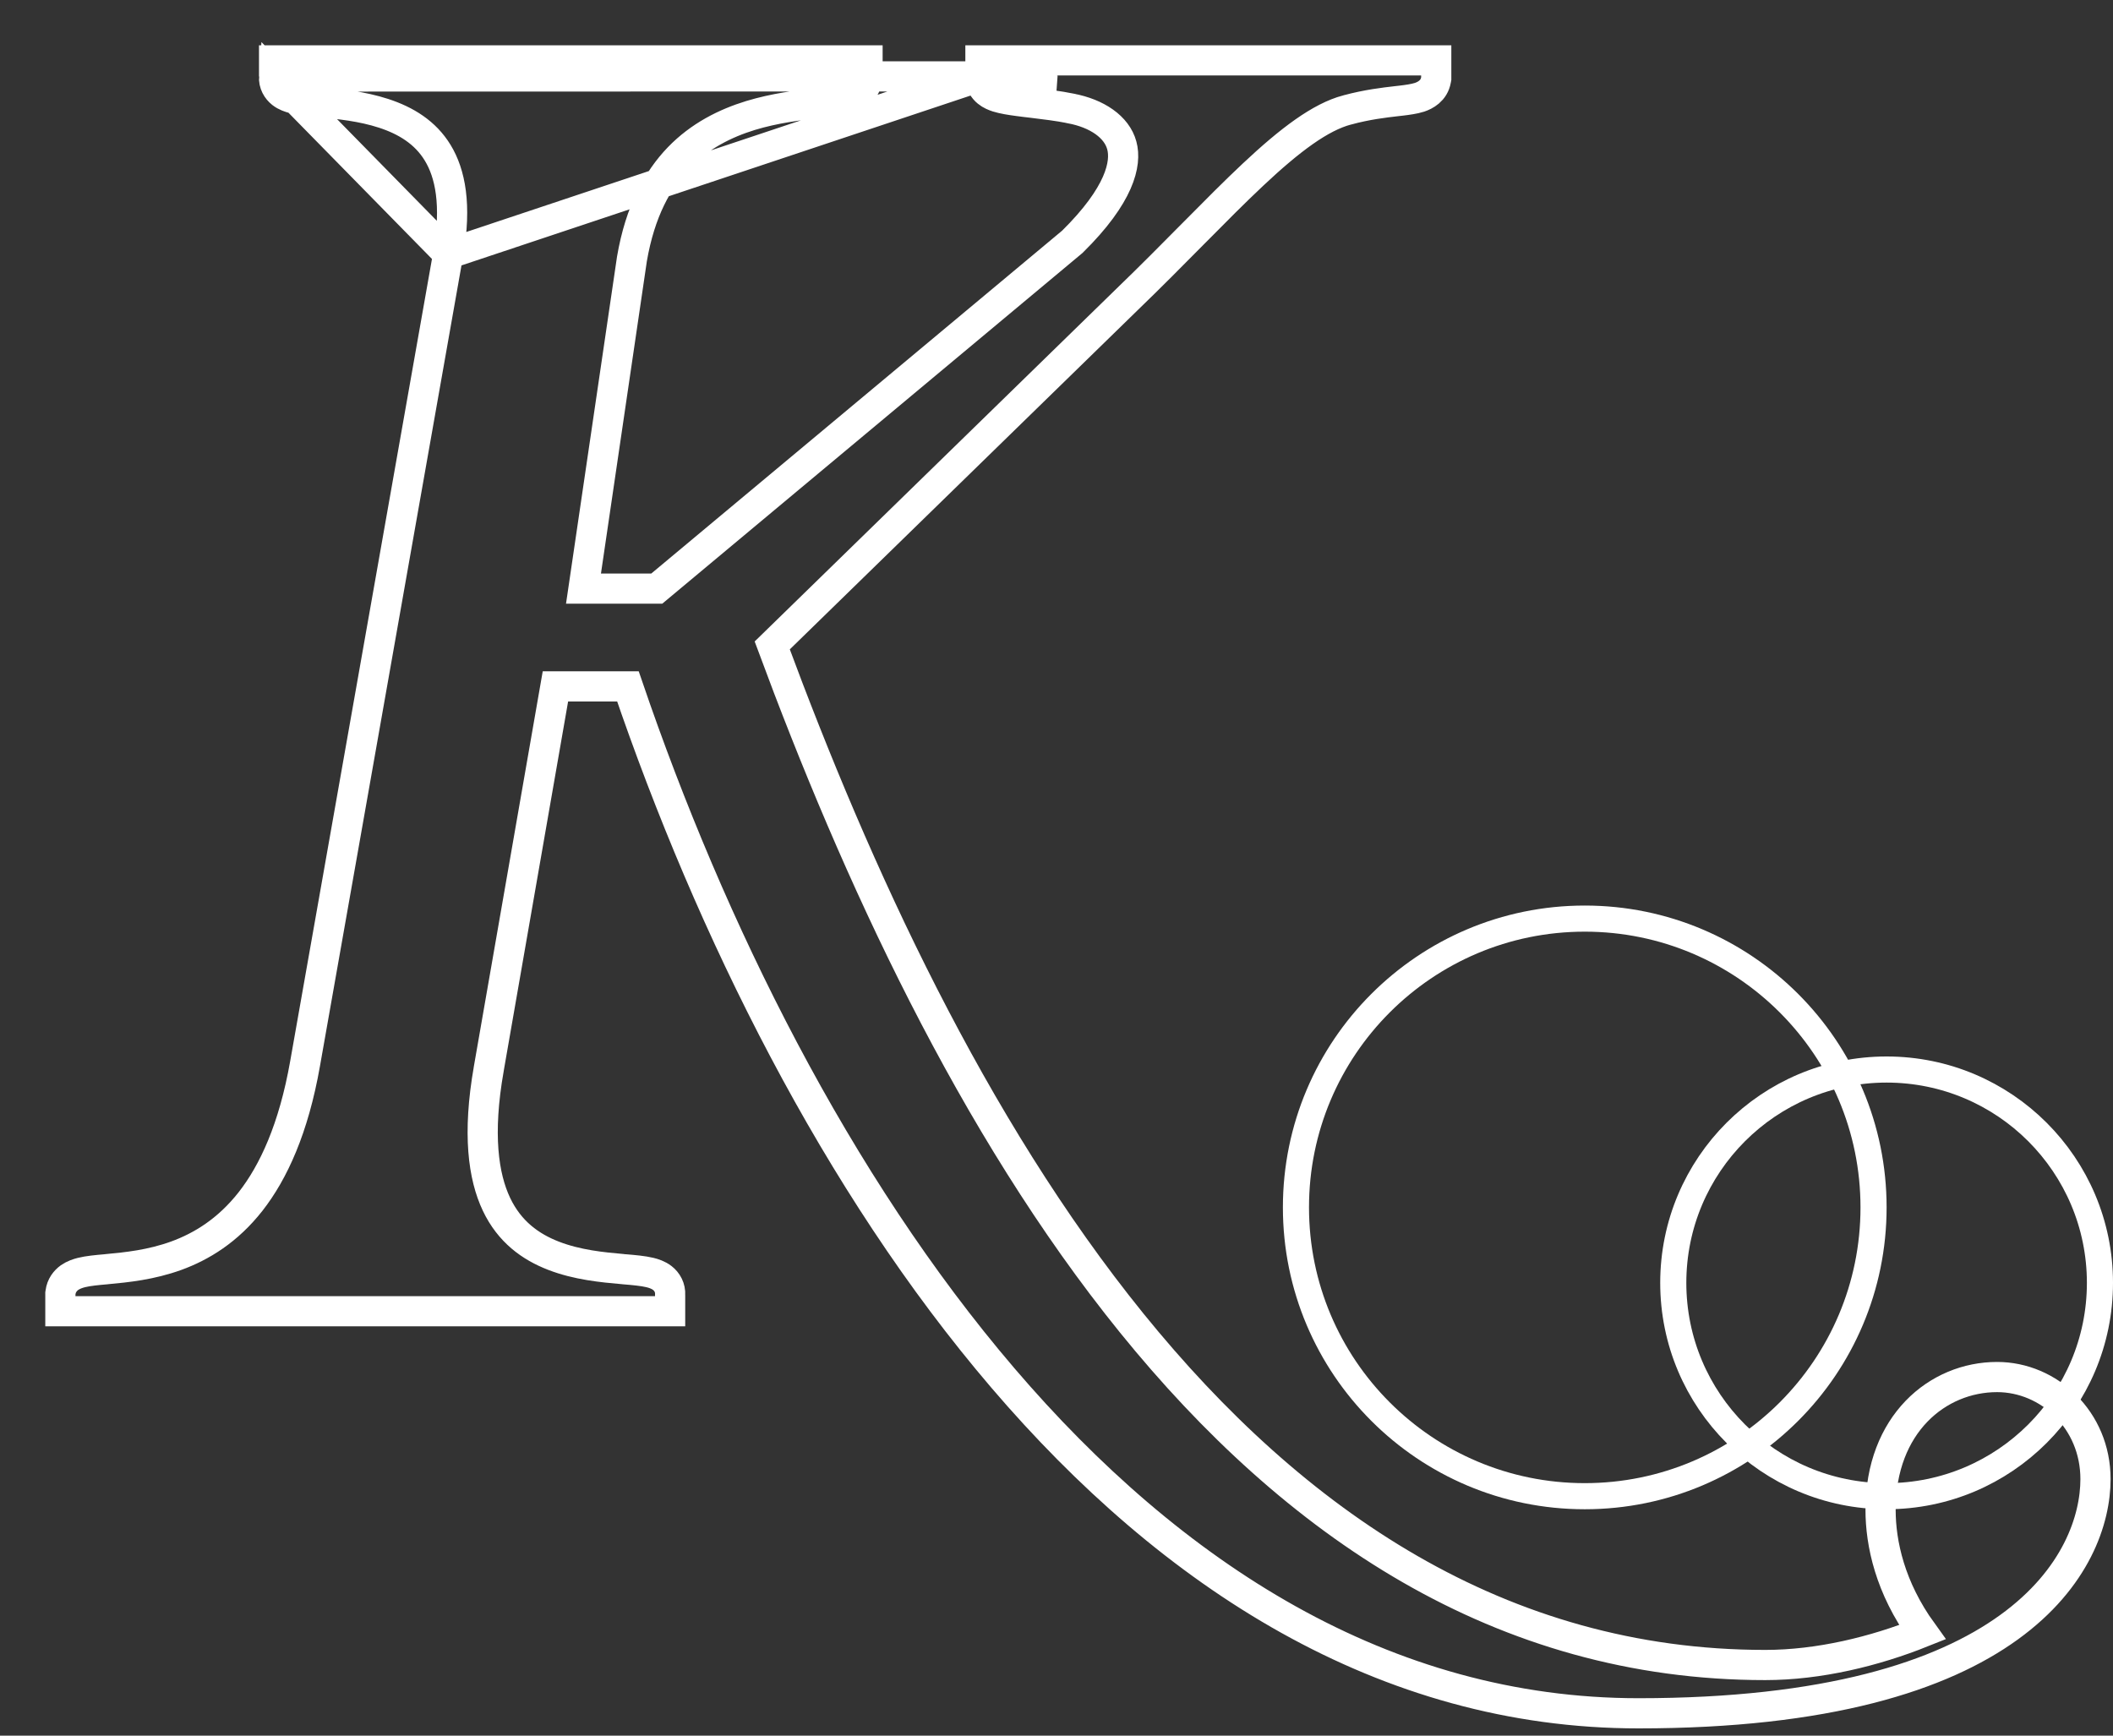 <svg width="28" height="23" viewBox="0 0 28 23" fill="none" xmlns="http://www.w3.org/2000/svg">
<rect x="0" y="0" width="28" height="23" fill="#333333" stroke="none"/>
<path d="M12.992 1.012V1V0.8H13.192H18.832H19.032V1V1.024V1.041L19.029 1.057C19.004 1.206 18.882 1.265 18.811 1.289C18.739 1.312 18.648 1.324 18.565 1.334C18.547 1.336 18.529 1.338 18.511 1.34C18.338 1.36 18.119 1.385 17.852 1.457L17.851 1.457C17.497 1.551 17.097 1.851 16.606 2.312C16.364 2.539 16.107 2.798 15.829 3.079L15.801 3.107C15.532 3.379 15.244 3.67 14.935 3.968C14.935 3.968 14.935 3.968 14.935 3.968L10.233 8.553C11.342 11.551 12.875 14.912 14.997 17.533C17.147 20.187 19.885 22.064 23.392 22.064C24.105 22.064 24.843 21.883 25.474 21.63C25.046 21.038 24.92 20.454 24.92 20.008C24.92 18.872 25.675 18.248 26.464 18.248C27.151 18.248 27.768 18.817 27.768 19.6C27.768 20.132 27.516 20.918 26.62 21.565C25.73 22.208 24.218 22.704 21.712 22.704C18.345 22.704 15.528 20.878 13.289 18.26C11.081 15.679 9.418 12.31 8.321 9.096H7.36L6.477 14.162L6.477 14.163C6.325 15.027 6.404 15.59 6.579 15.959C6.752 16.323 7.03 16.523 7.336 16.641C7.648 16.762 7.981 16.794 8.255 16.818C8.262 16.818 8.268 16.819 8.275 16.82C8.397 16.83 8.521 16.841 8.612 16.863C8.658 16.874 8.723 16.894 8.777 16.936C8.84 16.985 8.886 17.064 8.88 17.161V17.176V17.376H8.68H1H0.8V17.176V17.152V17.14L0.802 17.127C0.813 17.037 0.864 16.972 0.922 16.93C0.974 16.894 1.032 16.875 1.08 16.863C1.169 16.841 1.287 16.83 1.403 16.82L1.42 16.818C1.678 16.794 1.999 16.762 2.336 16.64C2.668 16.519 3.017 16.308 3.32 15.922C3.624 15.533 3.891 14.957 4.043 14.093L4.043 14.093L5.939 3.365L12.992 1.012ZM12.992 1.012C12.983 1.109 13.037 1.181 13.084 1.219C13.128 1.255 13.179 1.274 13.215 1.286C13.292 1.31 13.393 1.326 13.492 1.339C13.555 1.348 13.62 1.355 13.687 1.363C13.849 1.383 14.021 1.403 14.185 1.436L14.185 1.436L14.187 1.437C14.539 1.503 14.799 1.683 14.865 1.926C14.931 2.166 14.839 2.584 14.21 3.204L8.703 7.8H7.732L8.374 3.431C8.482 2.801 8.715 2.38 8.993 2.091C9.273 1.801 9.611 1.633 9.947 1.53C10.27 1.432 10.584 1.395 10.839 1.365C10.852 1.364 10.864 1.362 10.876 1.361C11.001 1.346 11.124 1.331 11.218 1.307C11.264 1.294 11.32 1.276 11.369 1.243C11.421 1.209 11.48 1.147 11.494 1.052L11.496 1.038V1.024V1V0.8H11.296H3.832H3.632V1V1.014M12.992 1.012L3.632 1.014M3.632 1.014C3.625 1.111 3.673 1.187 3.732 1.234C3.783 1.274 3.844 1.293 3.887 1.304C3.977 1.327 4.1 1.339 4.22 1.351C4.227 1.352 4.235 1.353 4.242 1.354C4.493 1.378 4.796 1.408 5.084 1.502C5.378 1.598 5.637 1.755 5.801 2.026C5.965 2.296 6.054 2.712 5.939 3.365L3.632 1.014ZM13.702 1.164C13.792 1.175 13.889 1.186 13.986 1.2H13.192V1.038C13.206 1.104 13.426 1.131 13.702 1.164Z" stroke="white" stroke-width="0.4"/>
<circle cx="21" cy="16" r="3.827" stroke="white" stroke-width="0.346"/>
<circle cx="25" cy="17" r="2.827" stroke="white" stroke-width="0.346"/>
</svg>
